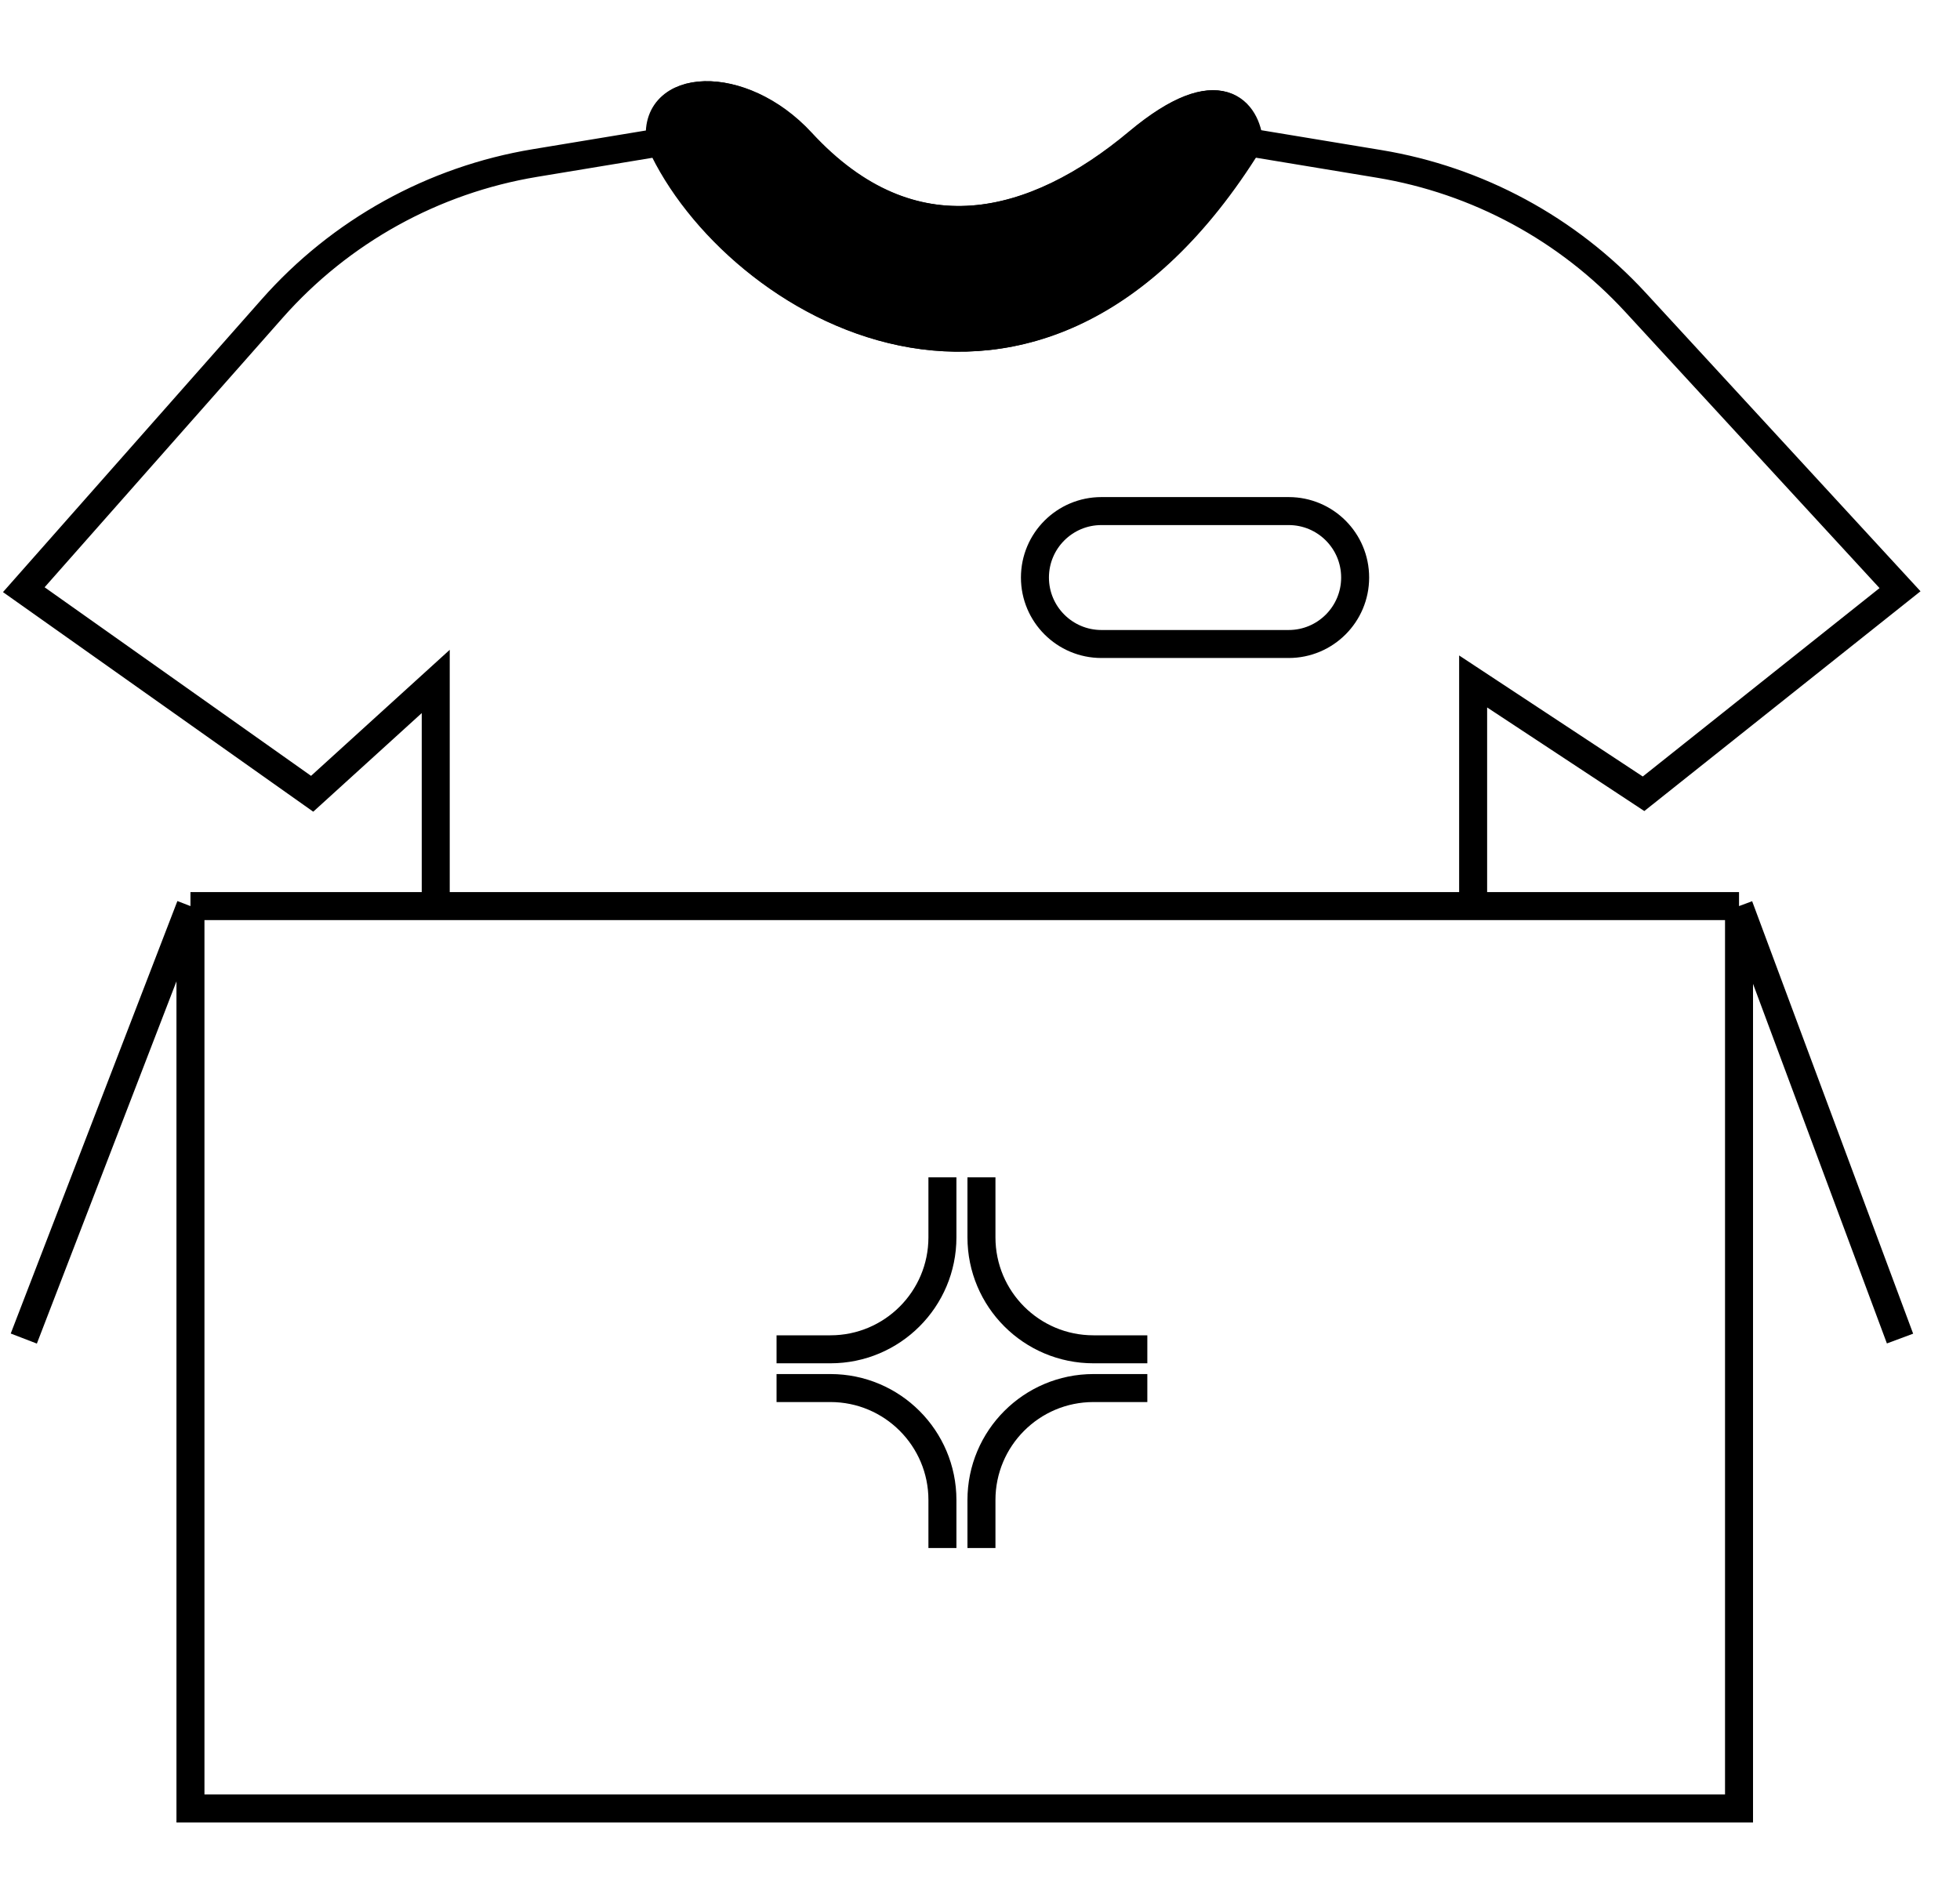 <svg width="35" height="34" viewBox="0 0 35 34" fill="none" xmlns="http://www.w3.org/2000/svg">
<path d="M3.401 16.183V32.3H31.054V16.183M3.401 16.183L0.425 23.907M3.401 16.183H7.781M31.054 16.183L33.929 23.907M31.054 16.183H26.306M7.781 16.183V12.171L5.574 14.177L0.425 10.532L4.862 5.509C6.08 4.13 7.736 3.213 9.551 2.912L11.794 2.541M7.781 16.183H26.306M11.794 2.541C13.098 5.416 18.481 8.693 22.293 2.541M11.794 2.541C11.627 1.471 13.223 1.37 14.302 2.541C16.274 4.681 18.481 4.079 20.32 2.541C21.792 1.31 22.249 2.028 22.293 2.541M22.293 2.541L24.627 2.927C26.387 3.218 27.998 4.089 29.206 5.401L33.929 10.532L29.349 14.177L26.306 12.171V16.183M18.481 10.315V10.315C18.481 9.659 19.013 9.128 19.668 9.128H23.012C23.668 9.128 24.199 9.659 24.199 10.315V10.315C24.199 10.97 23.668 11.502 23.012 11.502H19.668C19.013 11.502 18.481 10.97 18.481 10.315Z" stroke="black" stroke-width="0.5"/>
<path d="M16.829 21.027V22.099C16.829 23.204 15.933 24.099 14.829 24.099H13.867M13.867 24.791H14.829C15.933 24.791 16.829 25.687 16.829 26.791V27.648M17.526 27.648V26.791C17.526 25.687 18.421 24.791 19.526 24.791H20.488M20.488 24.099H19.526C18.421 24.099 17.526 23.204 17.526 22.099V21.027" stroke="black" stroke-width="0.5"/>
<path d="M22.305 2.541C18.493 8.693 13.11 5.416 11.806 2.541C11.639 1.471 13.235 1.37 14.314 2.541C16.287 4.681 18.493 4.079 20.332 2.541C21.804 1.31 22.261 2.028 22.305 2.541Z" fill="black" stroke="black" stroke-width="0.5"/>
</svg>
